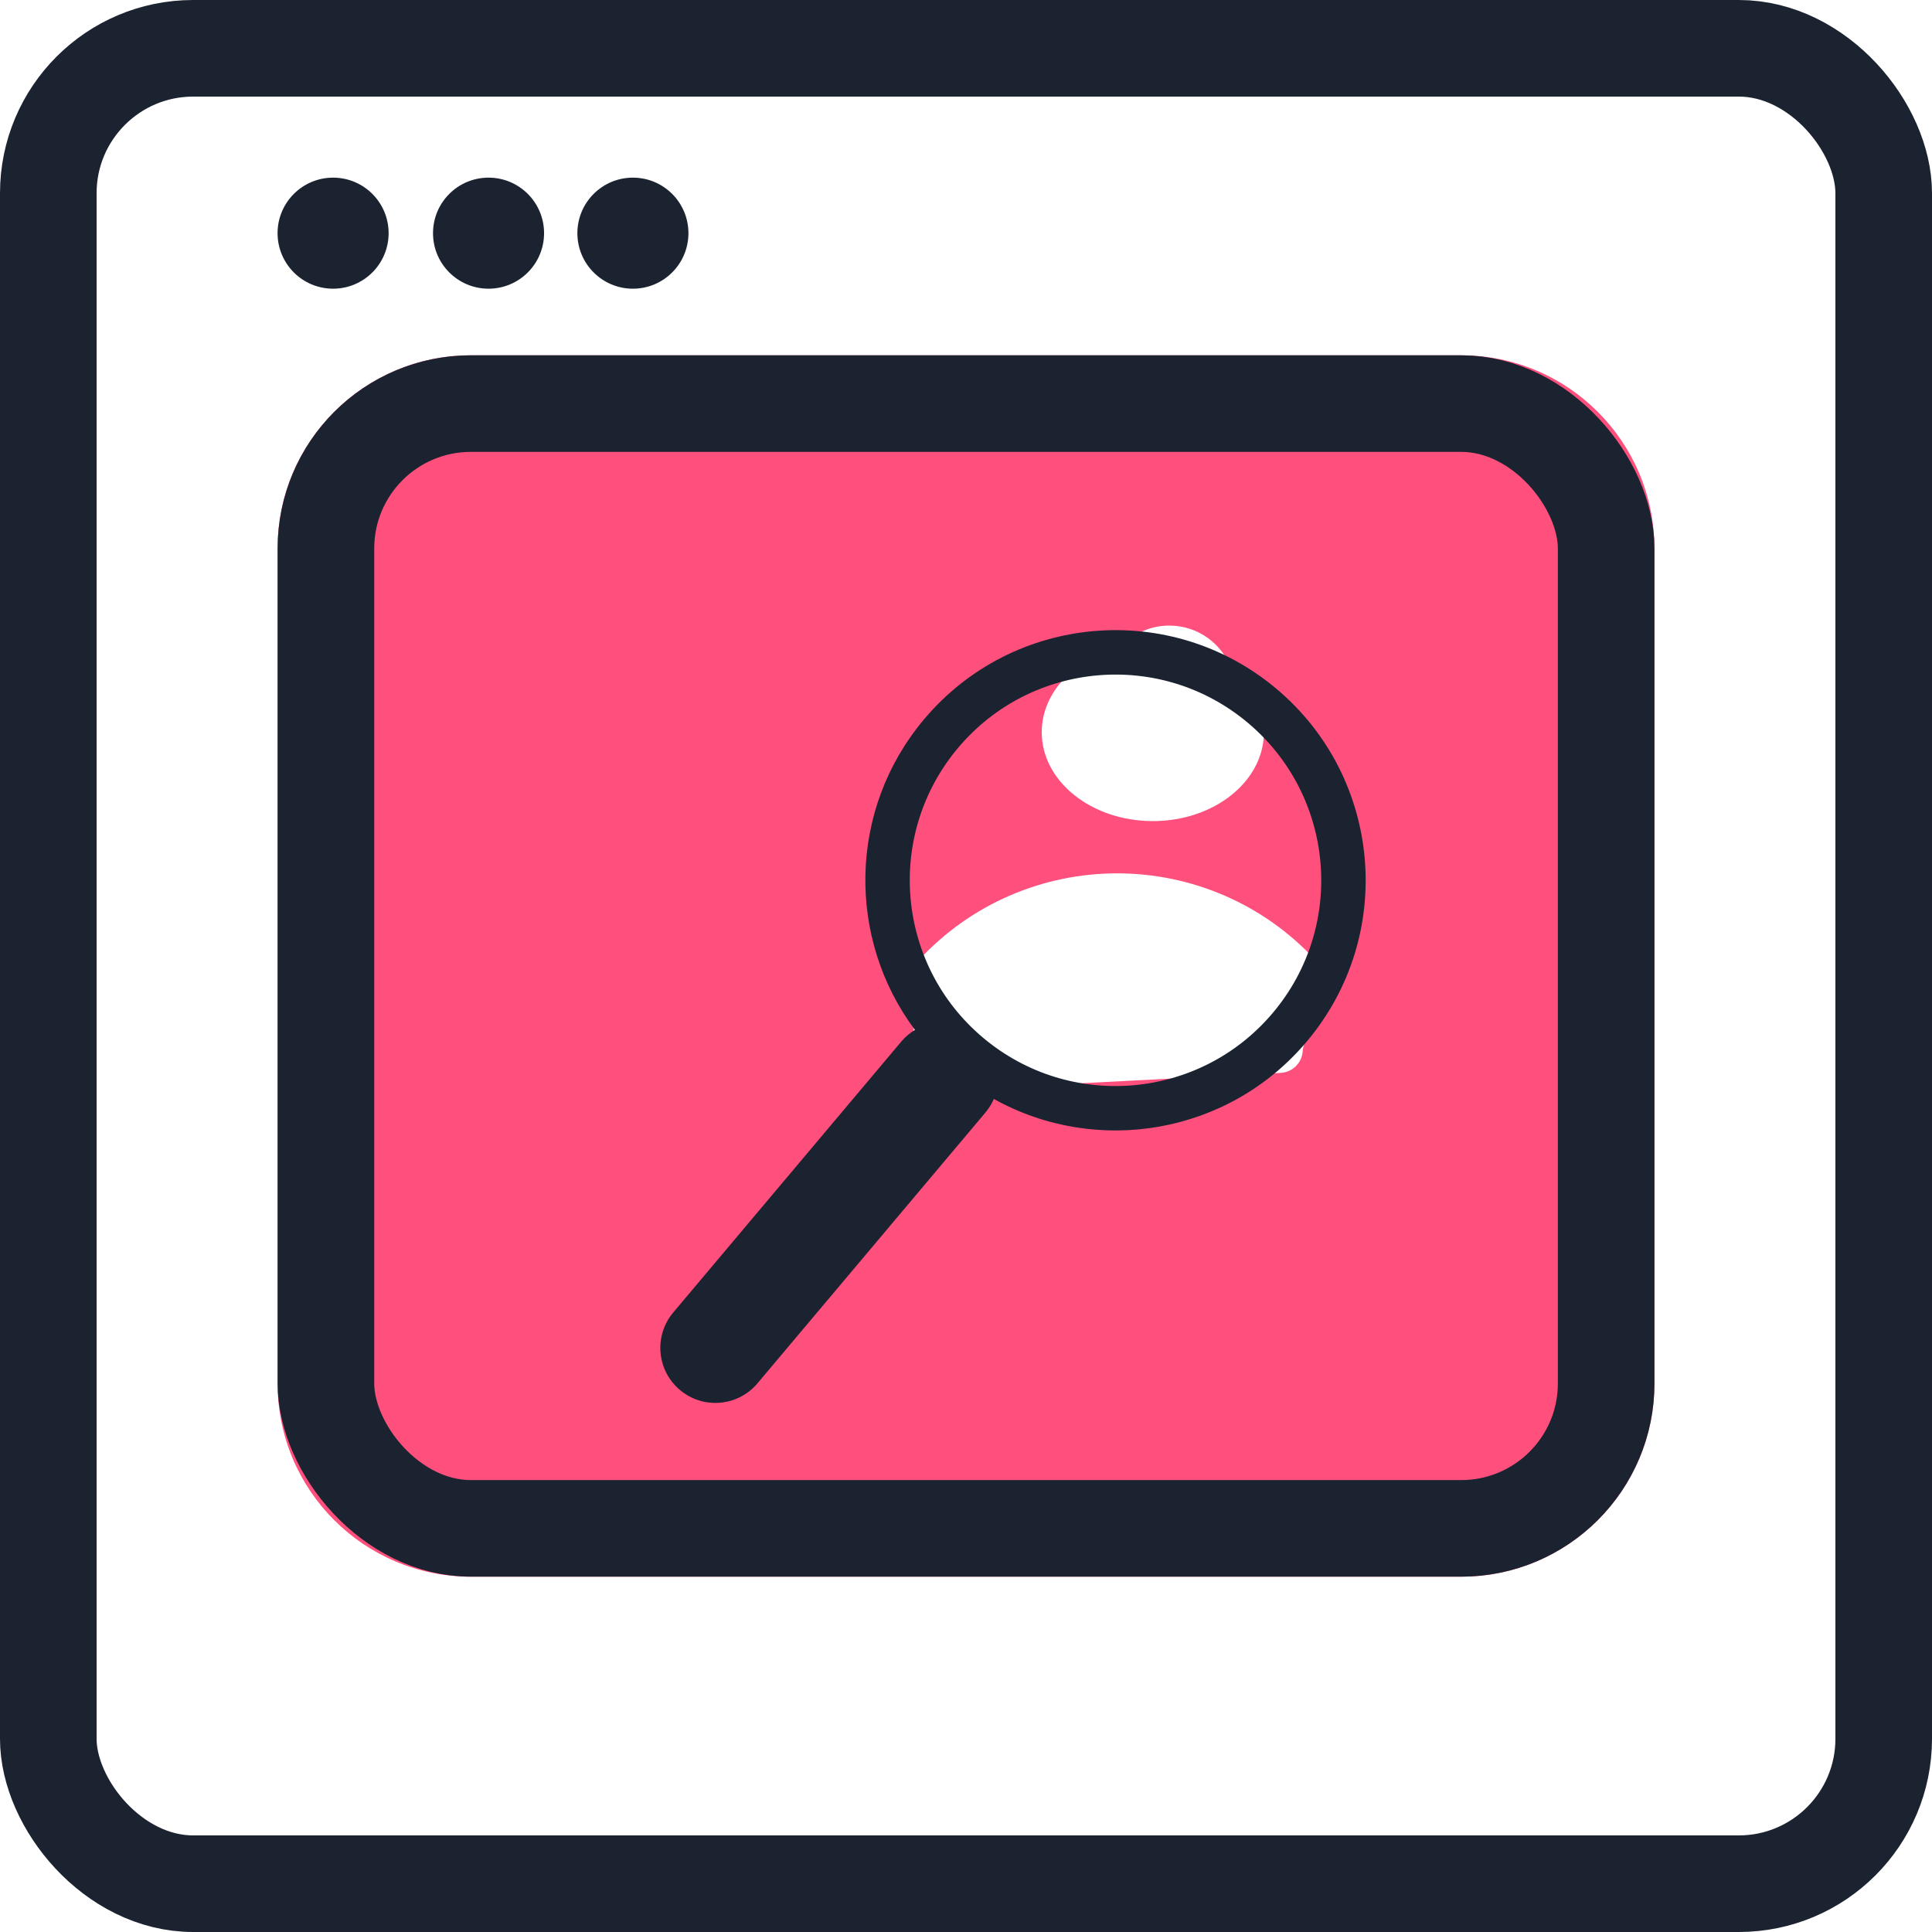 <svg width="100" height="100" viewBox="0 0 100 100" fill="none" xmlns="http://www.w3.org/2000/svg">
<path fill-rule="evenodd" clip-rule="evenodd" d="M24.368 18.391C18.845 18.391 14.368 22.868 14.368 28.391V71.609C14.368 77.132 18.845 81.609 24.368 81.609H75.632C81.155 81.609 85.632 77.132 85.632 71.609V28.391C85.632 22.868 81.155 18.391 75.632 18.391H24.368ZM60.522 32.38C59.52 32.38 58.619 32.811 57.994 33.498C55.636 34.072 53.92 35.826 53.92 37.9C53.92 40.441 56.494 42.5 59.67 42.5C62.846 42.5 65.42 40.441 65.42 37.9C65.42 36.633 64.779 35.485 63.743 34.653C63.272 33.328 62.008 32.38 60.522 32.38ZM63.397 46.362C65.154 47.126 66.734 48.242 68.035 49.642C68.232 49.858 68.345 50.138 68.351 50.429L67.431 54.331C67.431 54.651 67.303 54.957 67.075 55.183C66.847 55.409 66.538 55.536 66.216 55.536L48.508 56.456C48.189 56.456 47.883 56.332 47.655 56.109C47.428 55.886 47.298 55.584 47.294 55.267V50.445C47.296 50.148 47.409 49.862 47.609 49.642C48.911 48.242 50.49 47.126 52.248 46.362C54.005 45.599 55.904 45.204 57.822 45.204C59.741 45.204 61.639 45.599 63.397 46.362Z" fill="#FF507D"/>
<rect x="16.87" y="20.89" width="66.264" height="58.218" rx="7.5" stroke="#1B2331" stroke-width="5"/>
<rect x="2.5" y="2.5" width="95" height="95" rx="7.5" stroke="#1B2331" stroke-width="5"/>
<circle cx="17.241" cy="12.069" r="2.874" fill="#1B2331"/>
<circle cx="32.759" cy="12.069" r="2.874" fill="#1B2331"/>
<circle cx="25.287" cy="12.069" r="2.874" fill="#1B2331"/>
<path fill-rule="evenodd" clip-rule="evenodd" d="M65.885 52.422C62.098 56.921 55.38 57.498 50.881 53.711C46.382 49.923 45.805 43.206 49.592 38.707C53.38 34.208 60.097 33.631 64.596 37.418C69.095 41.205 69.672 47.923 65.885 52.422ZM51.441 56.881C56.75 59.843 63.583 58.728 67.644 53.903C72.25 48.432 71.548 40.264 66.077 35.659C60.606 31.053 52.438 31.755 47.833 37.226C43.882 41.919 43.837 48.598 47.358 53.309C47.095 53.467 46.853 53.67 46.645 53.918L34.848 67.932C33.835 69.135 33.989 70.932 35.193 71.945C36.397 72.959 38.194 72.804 39.207 71.601L51.004 57.587C51.188 57.368 51.333 57.13 51.441 56.881Z" fill="#1B2331"/>
</svg>

